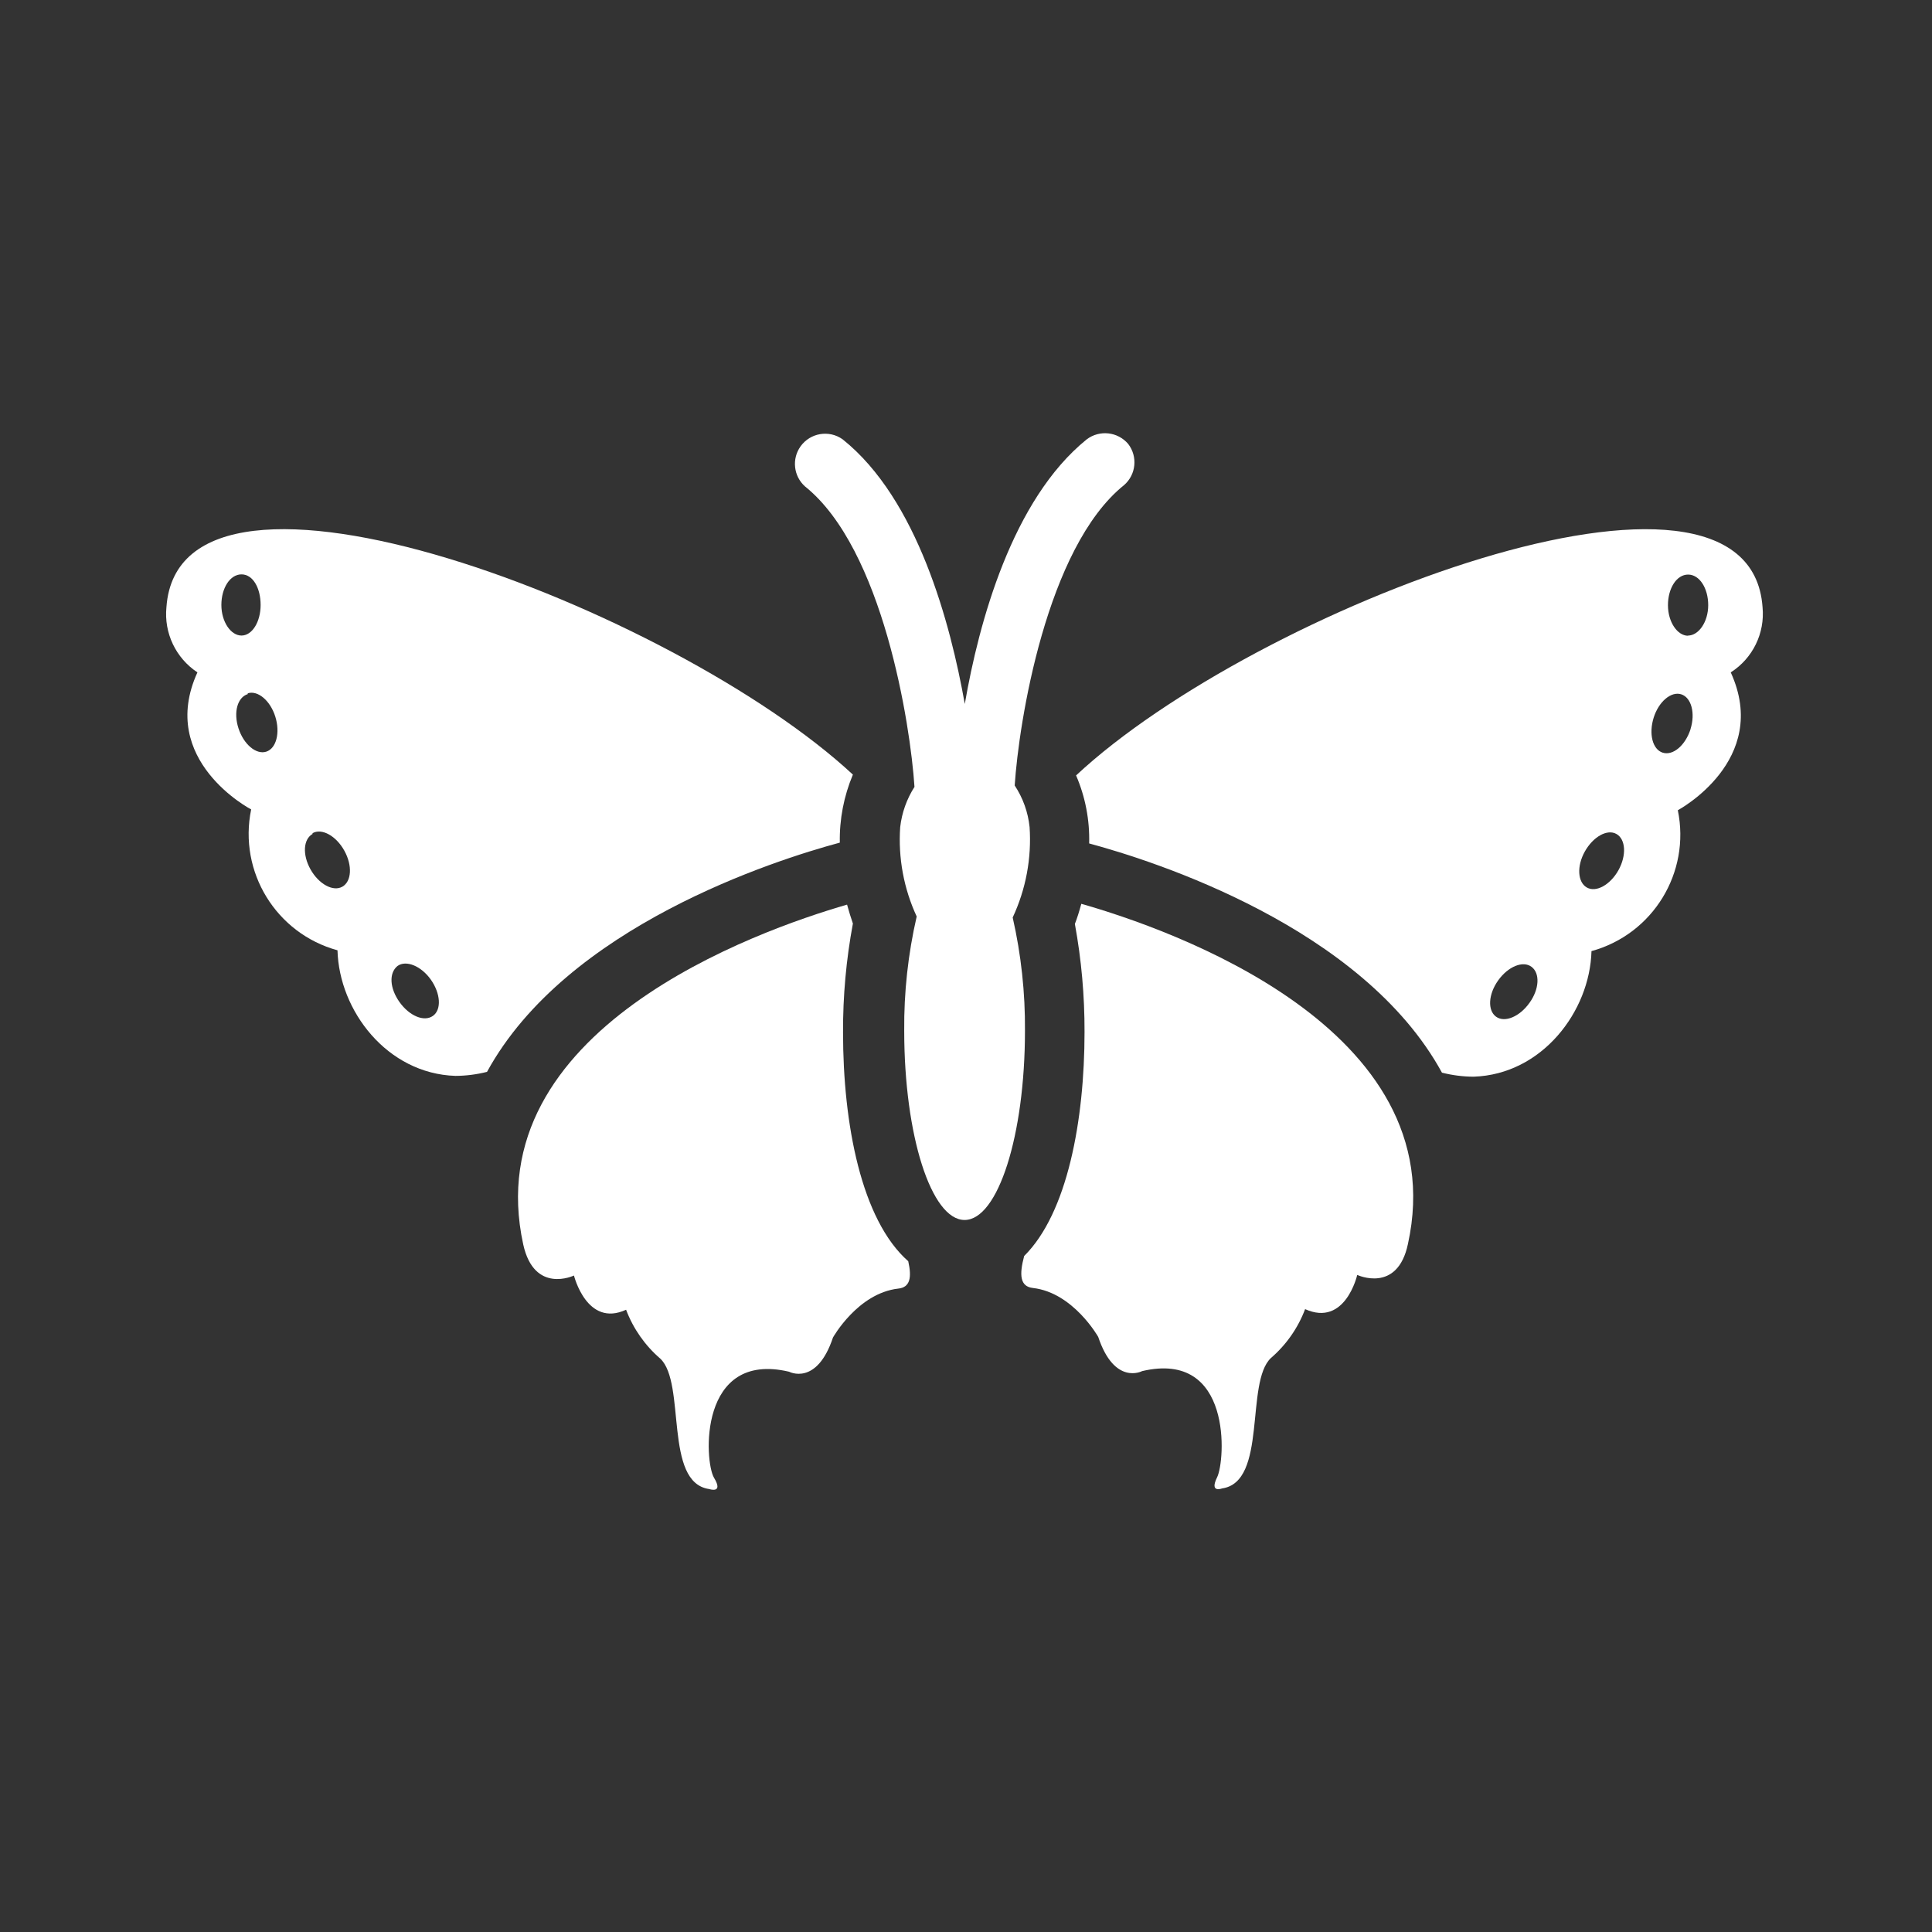 <svg viewBox="0 0 96 96" xmlns="http://www.w3.org/2000/svg" xmlns:xlink="http://www.w3.org/1999/xlink" id="Icons_Butterfly" overflow="hidden"><rect x="0" y="0" width="96" height="96" fill="#333333" stroke="none"/><path d="M53.73 44.91C53.63 45.28 53.52 45.63 53.41 45.91 53.735 47.681 53.895 49.479 53.89 51.28 53.89 55.66 53.04 60.28 50.89 62.41 50.64 63.35 50.68 63.93 51.33 64 53.33 64.23 54.57 66.43 54.57 66.43 55.38 68.86 56.75 68.13 56.75 68.13 61.26 67.07 60.88 72.59 60.48 73.4 60.08 74.21 60.72 73.96 60.72 73.96 62.99 73.64 61.86 68.7 63.15 67.48 63.911 66.825 64.496 65.99 64.85 65.05 66.85 65.95 67.44 63.35 67.44 63.35 67.44 63.35 69.44 64.29 69.96 61.81 72.32 51.06 58.05 46.14 53.73 44.91Z" fill="#FFFFFF"/><path d="M41.89 51.31C41.882 49.492 42.047 47.677 42.38 45.89 42.28 45.6 42.18 45.28 42.09 44.95 37.61 46.25 23.67 51.17 26 61.84 26.55 64.32 28.52 63.38 28.52 63.38 28.52 63.38 29.16 65.98 31.11 65.08 31.464 66.019 32.049 66.855 32.81 67.51 34.1 68.73 32.97 73.67 35.24 73.99 35.24 73.99 35.97 74.24 35.48 73.43 34.99 72.62 34.7 67.1 39.21 68.16 39.21 68.16 40.58 68.89 41.39 66.46 41.39 66.46 42.62 64.26 44.63 64.03 45.23 63.97 45.31 63.47 45.13 62.67 42.8 60.62 41.89 55.85 41.89 51.31Z" fill="#FFFFFF"/><path d="M56.06 22.06C55.543 21.45 54.639 21.349 54 21.83 50.29 24.83 48.64 30.93 47.94 34.98 47.23 30.98 45.59 24.8 41.87 21.83 41.195 21.349 40.259 21.507 39.778 22.181 39.335 22.804 39.43 23.66 40 24.17 43.87 27.27 45.24 36 45.44 39.1 45.44 39.1 45.44 39.1 45.44 39.1 45.054 39.704 44.811 40.388 44.73 41.1 44.625 42.626 44.907 44.153 45.55 45.54 45.121 47.402 44.913 49.309 44.93 51.22 44.93 56.41 46.27 60.62 47.93 60.62 49.59 60.62 50.93 56.41 50.93 51.22 50.945 49.326 50.74 47.437 50.32 45.59 50.975 44.188 51.264 42.644 51.16 41.1 51.084 40.36 50.83 39.65 50.42 39.03L50.42 39.03C50.62 35.93 51.99 27.2 55.86 24.1 56.453 23.579 56.541 22.687 56.06 22.06Z" fill="#FFFFFF"/><path d="M87.58 30.17C86.92 20.84 62.34 30.25 53.47 38.53 53.929 39.596 54.151 40.749 54.12 41.91 57.35 42.78 67.7 46.07 71.65 53.3 72.163 53.43 72.691 53.497 73.22 53.5 76.62 53.39 79 50.26 79.08 47.26 82.132 46.423 84.01 43.36 83.37 40.26 83.37 40.26 88 37.79 86 33.41 87.094 32.713 87.704 31.461 87.58 30.17ZM76 49.83C75.51 50.52 74.77 50.83 74.34 50.52 73.91 50.21 73.95 49.41 74.44 48.72 74.93 48.03 75.67 47.72 76.1 48.04 76.53 48.36 76.49 49.15 76 49.83ZM80.42 43.24C80.01 43.97 79.31 44.36 78.85 44.1 78.39 43.84 78.34 43.04 78.75 42.31 79.16 41.58 79.86 41.18 80.32 41.44 80.78 41.7 80.83 42.5 80.42 43.24ZM84 36.24C83.74 37.04 83.13 37.56 82.62 37.4 82.11 37.24 81.92 36.46 82.17 35.66 82.42 34.86 83.04 34.34 83.54 34.5 84.04 34.66 84.25 35.43 84 36.23ZM83.88 31.59C83.35 31.59 82.88 30.91 82.88 30.07 82.88 29.23 83.31 28.55 83.88 28.55 84.45 28.55 84.88 29.23 84.88 30.07 84.88 30.91 84.4 31.58 83.88 31.58Z" fill="#FFFFFF"/><path d="M9.81 33.41C7.81 37.79 12.48 40.22 12.48 40.22 11.84 43.32 13.718 46.383 16.77 47.22 16.85 50.22 19.23 53.35 22.63 53.46 23.16 53.457 23.687 53.39 24.2 53.26 28.15 46.03 38.5 42.74 41.73 41.87 41.708 40.71 41.93 39.559 42.38 38.49 33.51 30.25 8.93 20.84 8.27 30.17 8.142 31.452 8.735 32.7 9.81 33.41ZM19.75 48C20.18 47.69 20.93 48 21.41 48.68 21.89 49.36 21.95 50.17 21.51 50.48 21.07 50.79 20.34 50.48 19.85 49.79 19.36 49.1 19.32 48.35 19.75 48ZM15.53 41.4C15.99 41.14 16.7 41.53 17.11 42.27 17.52 43.01 17.47 43.8 17.01 44.06 16.55 44.32 15.84 43.93 15.43 43.2 15.02 42.47 15.07 41.7 15.53 41.44ZM12.31 34.45C12.81 34.29 13.43 34.81 13.68 35.61 13.93 36.41 13.73 37.19 13.23 37.35 12.73 37.51 12.11 36.99 11.85 36.19 11.59 35.39 11.8 34.65 12.31 34.49ZM11 30.06C11 29.22 11.43 28.54 12 28.54 12.57 28.54 12.95 29.22 12.95 30.06 12.95 30.9 12.53 31.58 12 31.58 11.47 31.58 11 30.9 11 30.06Z" fill="#FFFFFF"/></svg>